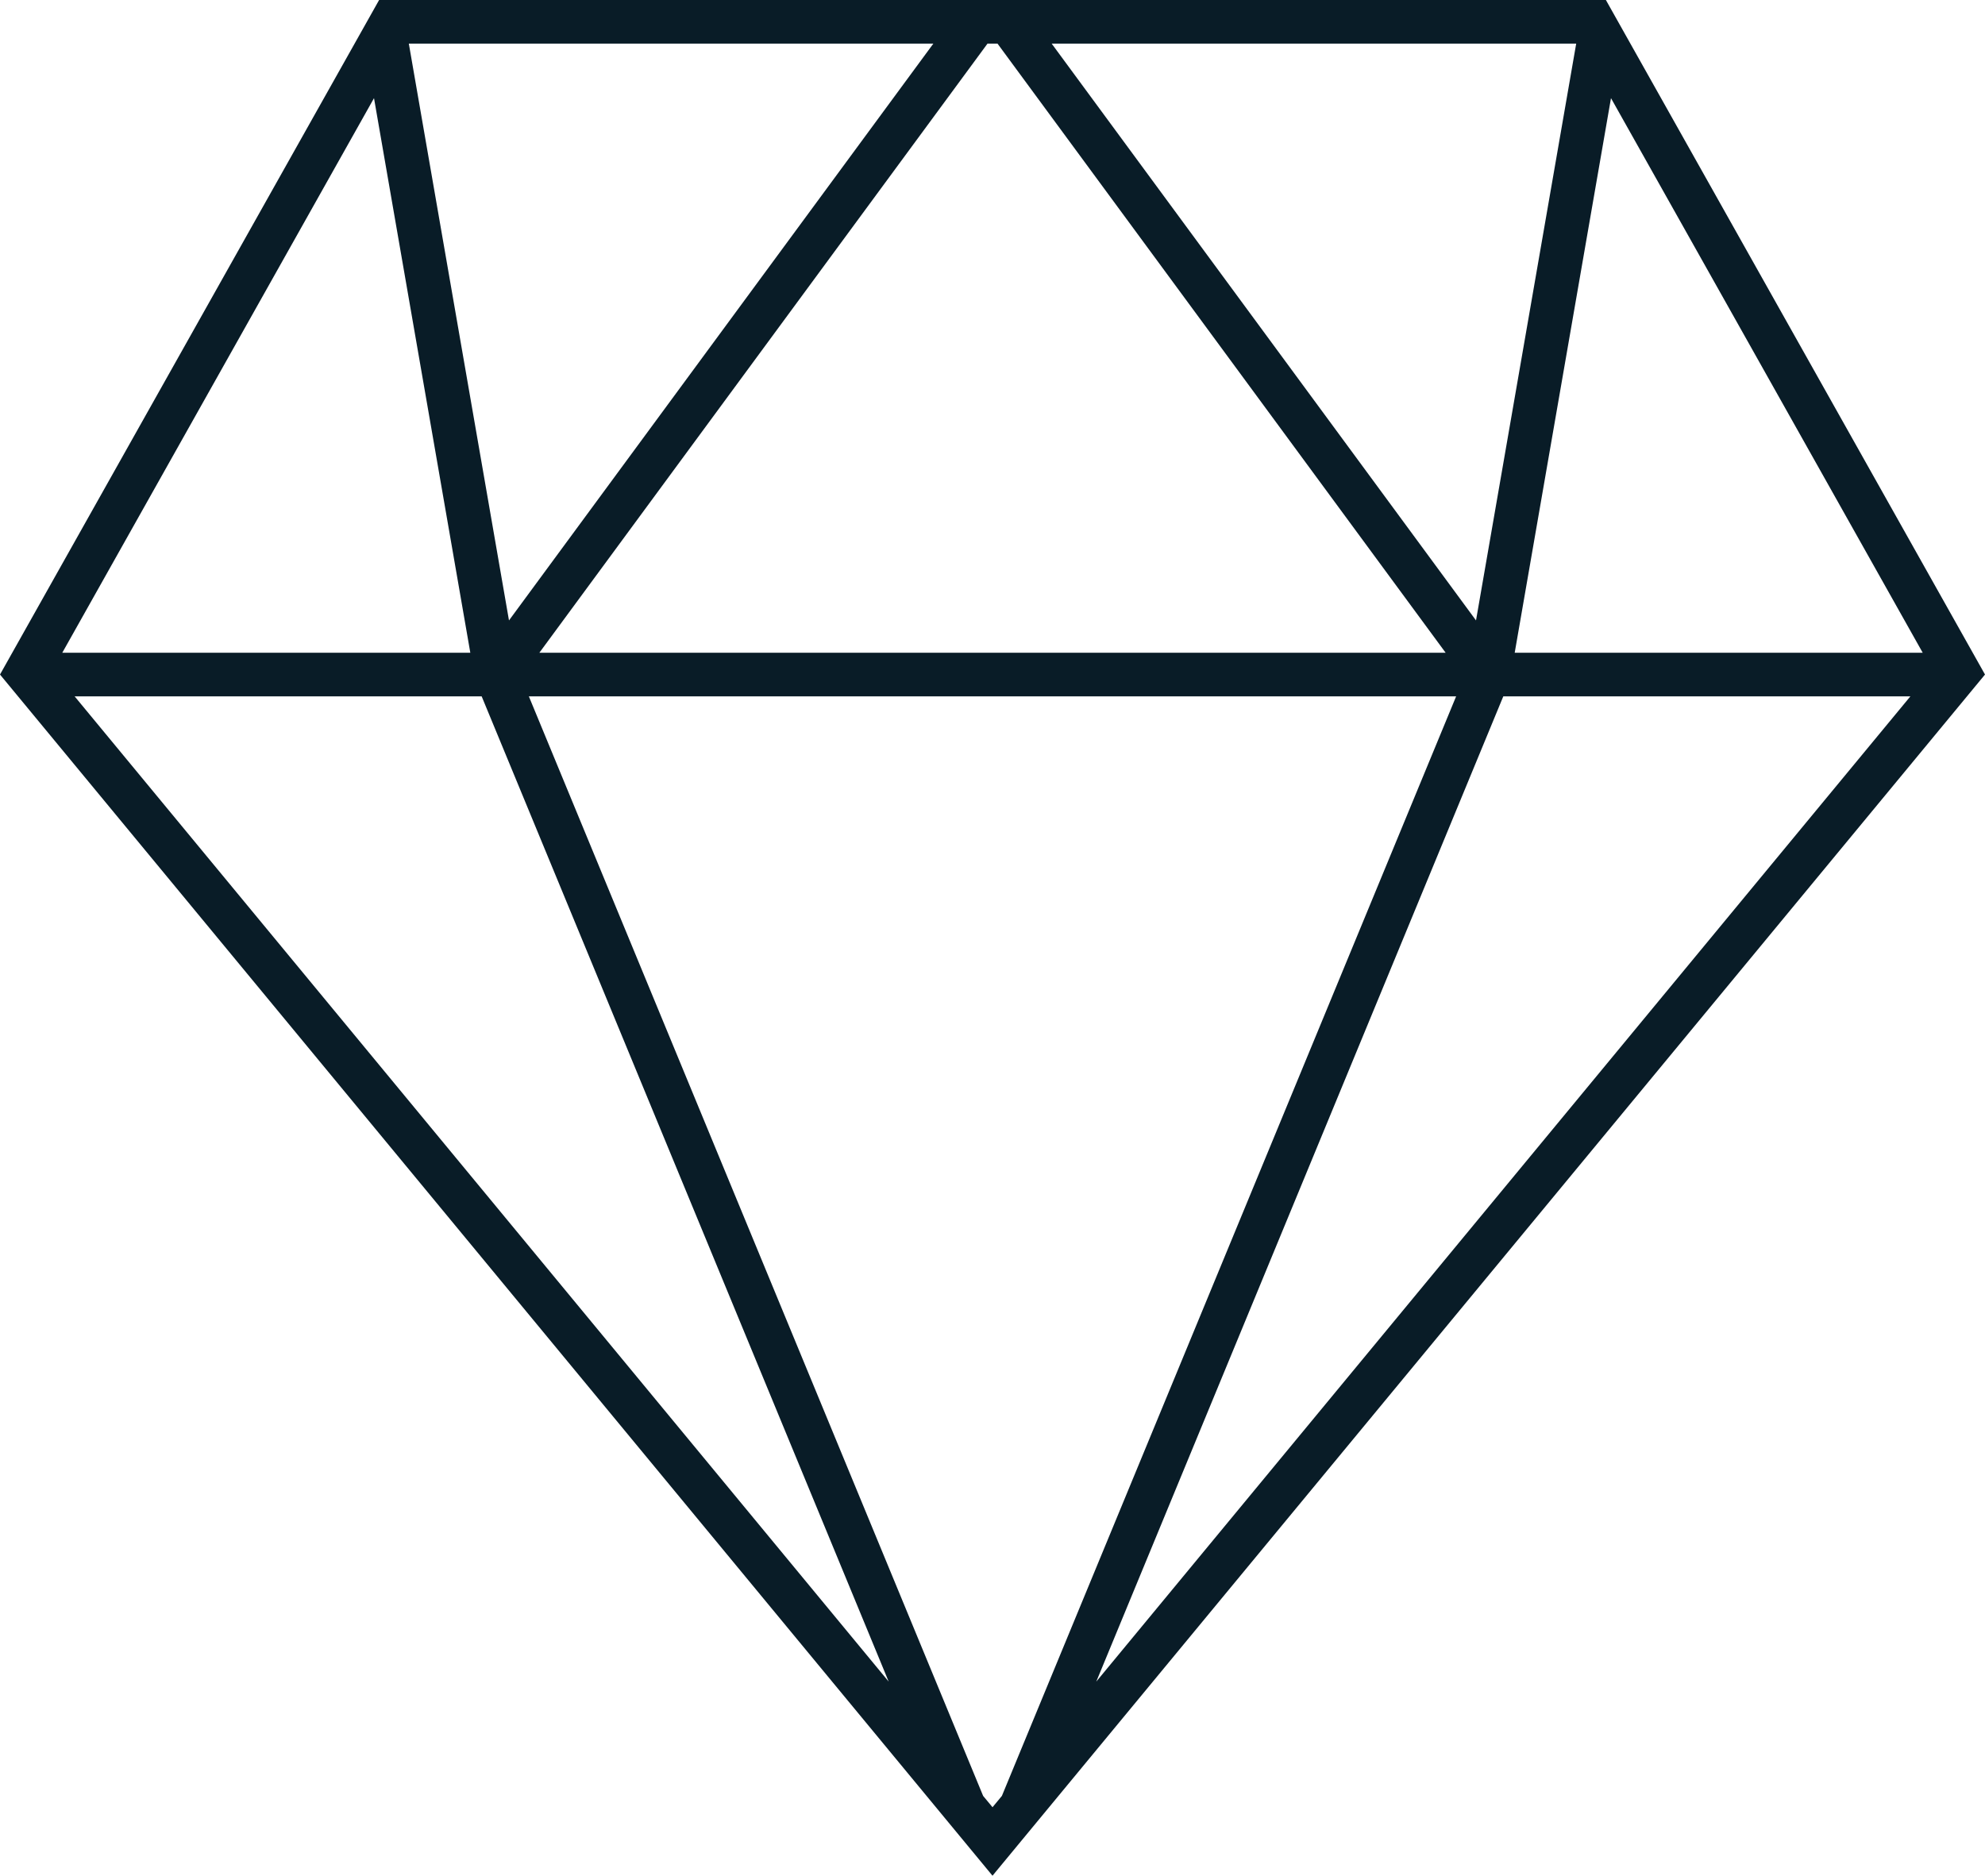 <svg width="91" height="86" viewBox="0 0 91 86" fill="none" xmlns="http://www.w3.org/2000/svg">
    <path fill-rule="evenodd" clip-rule="evenodd" d="M45.5 86 0 30.927 17.38 0H73.62L91 30.927 45.5 86zm42.08-54.073L50.257 77.101l18.66-45.174H87.58zm-20.825 0L45.931 82.34l-.43.52-.431-.52-20.825-50.412h42.51zm-44.674 0 18.66 45.174-37.32-45.174h18.66zm-19.225-2L17.146 4.5l4.415 25.428H2.856zm20.478-1.481L18.742 2h24.046L23.334 28.446zM45.271 2 24.727 29.927h41.546L45.73 2h-.46zm2.942 0h24.046l-4.593 26.446L48.213 2zm21.226 27.927h18.705L73.854 4.5 69.44 29.927z" fill="#091C27"/>
</svg>
